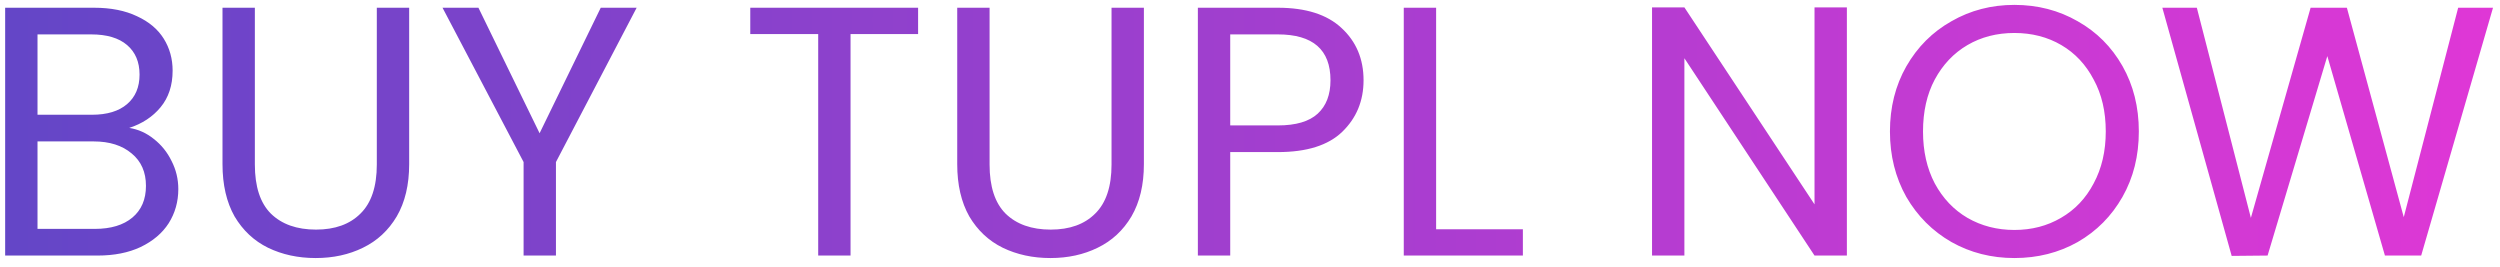 <svg width="225" height="24" viewBox="0 0 225 24" fill="none" xmlns="http://www.w3.org/2000/svg">
<path d="M11.632 11.512C12.443 11.64 13.179 11.971 13.84 12.504C14.523 13.037 15.056 13.699 15.44 14.488C15.845 15.277 16.048 16.12 16.048 17.016C16.048 18.147 15.76 19.171 15.184 20.088C14.608 20.984 13.765 21.699 12.656 22.232C11.568 22.744 10.277 23 8.784 23H0.464V0.696H8.464C9.979 0.696 11.269 0.952 12.336 1.464C13.403 1.955 14.203 2.627 14.736 3.48C15.269 4.333 15.536 5.293 15.536 6.36C15.536 7.683 15.173 8.781 14.448 9.656C13.744 10.509 12.805 11.128 11.632 11.512ZM3.376 10.328H8.272C9.637 10.328 10.693 10.008 11.44 9.368C12.187 8.728 12.56 7.843 12.56 6.712C12.56 5.581 12.187 4.696 11.44 4.056C10.693 3.416 9.616 3.096 8.208 3.096H3.376V10.328ZM8.528 20.6C9.979 20.6 11.109 20.259 11.92 19.576C12.731 18.893 13.136 17.944 13.136 16.728C13.136 15.491 12.709 14.52 11.856 13.816C11.003 13.091 9.861 12.728 8.432 12.728H3.376V20.6H8.528ZM22.937 0.696V14.808C22.937 16.792 23.417 18.264 24.377 19.224C25.358 20.184 26.713 20.664 28.441 20.664C30.148 20.664 31.481 20.184 32.441 19.224C33.422 18.264 33.913 16.792 33.913 14.808V0.696H36.825V14.776C36.825 16.632 36.452 18.2 35.705 19.48C34.958 20.739 33.945 21.677 32.665 22.296C31.406 22.915 29.988 23.224 28.409 23.224C26.83 23.224 25.401 22.915 24.121 22.296C22.862 21.677 21.86 20.739 21.113 19.48C20.388 18.2 20.025 16.632 20.025 14.776V0.696H22.937ZM57.299 0.696L50.035 14.584V23H47.123V14.584L39.827 0.696H43.059L48.563 11.992L54.067 0.696H57.299ZM82.629 0.696V3.064H76.549V23H73.638V3.064H67.525V0.696H82.629ZM89.062 0.696V14.808C89.062 16.792 89.542 18.264 90.502 19.224C91.483 20.184 92.838 20.664 94.566 20.664C96.273 20.664 97.606 20.184 98.566 19.224C99.547 18.264 100.038 16.792 100.038 14.808V0.696H102.95V14.776C102.95 16.632 102.577 18.2 101.83 19.48C101.083 20.739 100.07 21.677 98.79 22.296C97.531 22.915 96.113 23.224 94.534 23.224C92.955 23.224 91.526 22.915 90.246 22.296C88.987 21.677 87.985 20.739 87.238 19.48C86.513 18.2 86.15 16.632 86.15 14.776V0.696H89.062ZM122.72 7.224C122.72 9.08 122.08 10.627 120.8 11.864C119.541 13.08 117.61 13.688 115.008 13.688H110.72V23H107.808V0.696H115.008C117.525 0.696 119.434 1.304 120.736 2.52C122.058 3.736 122.72 5.304 122.72 7.224ZM115.008 11.288C116.629 11.288 117.824 10.936 118.592 10.232C119.36 9.528 119.744 8.525 119.744 7.224C119.744 4.472 118.165 3.096 115.008 3.096H110.72V11.288H115.008ZM129.251 20.632H137.059V23H126.339V0.696H129.251V20.632ZM166.219 23H163.307L151.595 5.24V23H148.683V0.664H151.595L163.307 18.392V0.664H166.219V23ZM181.295 23.224C179.225 23.224 177.337 22.744 175.631 21.784C173.924 20.803 172.569 19.448 171.567 17.72C170.585 15.971 170.095 14.008 170.095 11.832C170.095 9.656 170.585 7.704 171.567 5.976C172.569 4.227 173.924 2.872 175.631 1.912C177.337 0.931 179.225 0.44 181.295 0.44C183.385 0.44 185.284 0.931 186.991 1.912C188.697 2.872 190.041 4.216 191.023 5.944C192.004 7.672 192.495 9.635 192.495 11.832C192.495 14.029 192.004 15.992 191.023 17.72C190.041 19.448 188.697 20.803 186.991 21.784C185.284 22.744 183.385 23.224 181.295 23.224ZM181.295 20.696C182.852 20.696 184.249 20.333 185.487 19.608C186.745 18.883 187.727 17.848 188.431 16.504C189.156 15.16 189.519 13.603 189.519 11.832C189.519 10.04 189.156 8.483 188.431 7.16C187.727 5.816 186.756 4.781 185.519 4.056C184.281 3.331 182.873 2.968 181.295 2.968C179.716 2.968 178.308 3.331 177.071 4.056C175.833 4.781 174.852 5.816 174.127 7.16C173.423 8.483 173.071 10.04 173.071 11.832C173.071 13.603 173.423 15.16 174.127 16.504C174.852 17.848 175.833 18.883 177.071 19.608C178.329 20.333 179.737 20.696 181.295 20.696ZM224.371 0.696L217.907 23H214.643L209.459 5.048L204.083 23L200.851 23.032L194.611 0.696H197.715L202.579 19.608L207.955 0.696H211.219L216.339 19.544L221.235 0.696H224.371Z" fill="url(#paint0_linear_141_274)"/>
<defs>
<linearGradient id="paint0_linear_141_274" x1="-2" y1="12" x2="226" y2="12" gradientUnits="userSpaceOnUse">
<stop stop-color="#6246C7"/>
<stop offset="1" stop-color="#E037D6"/>
</linearGradient>
</defs>
</svg>
